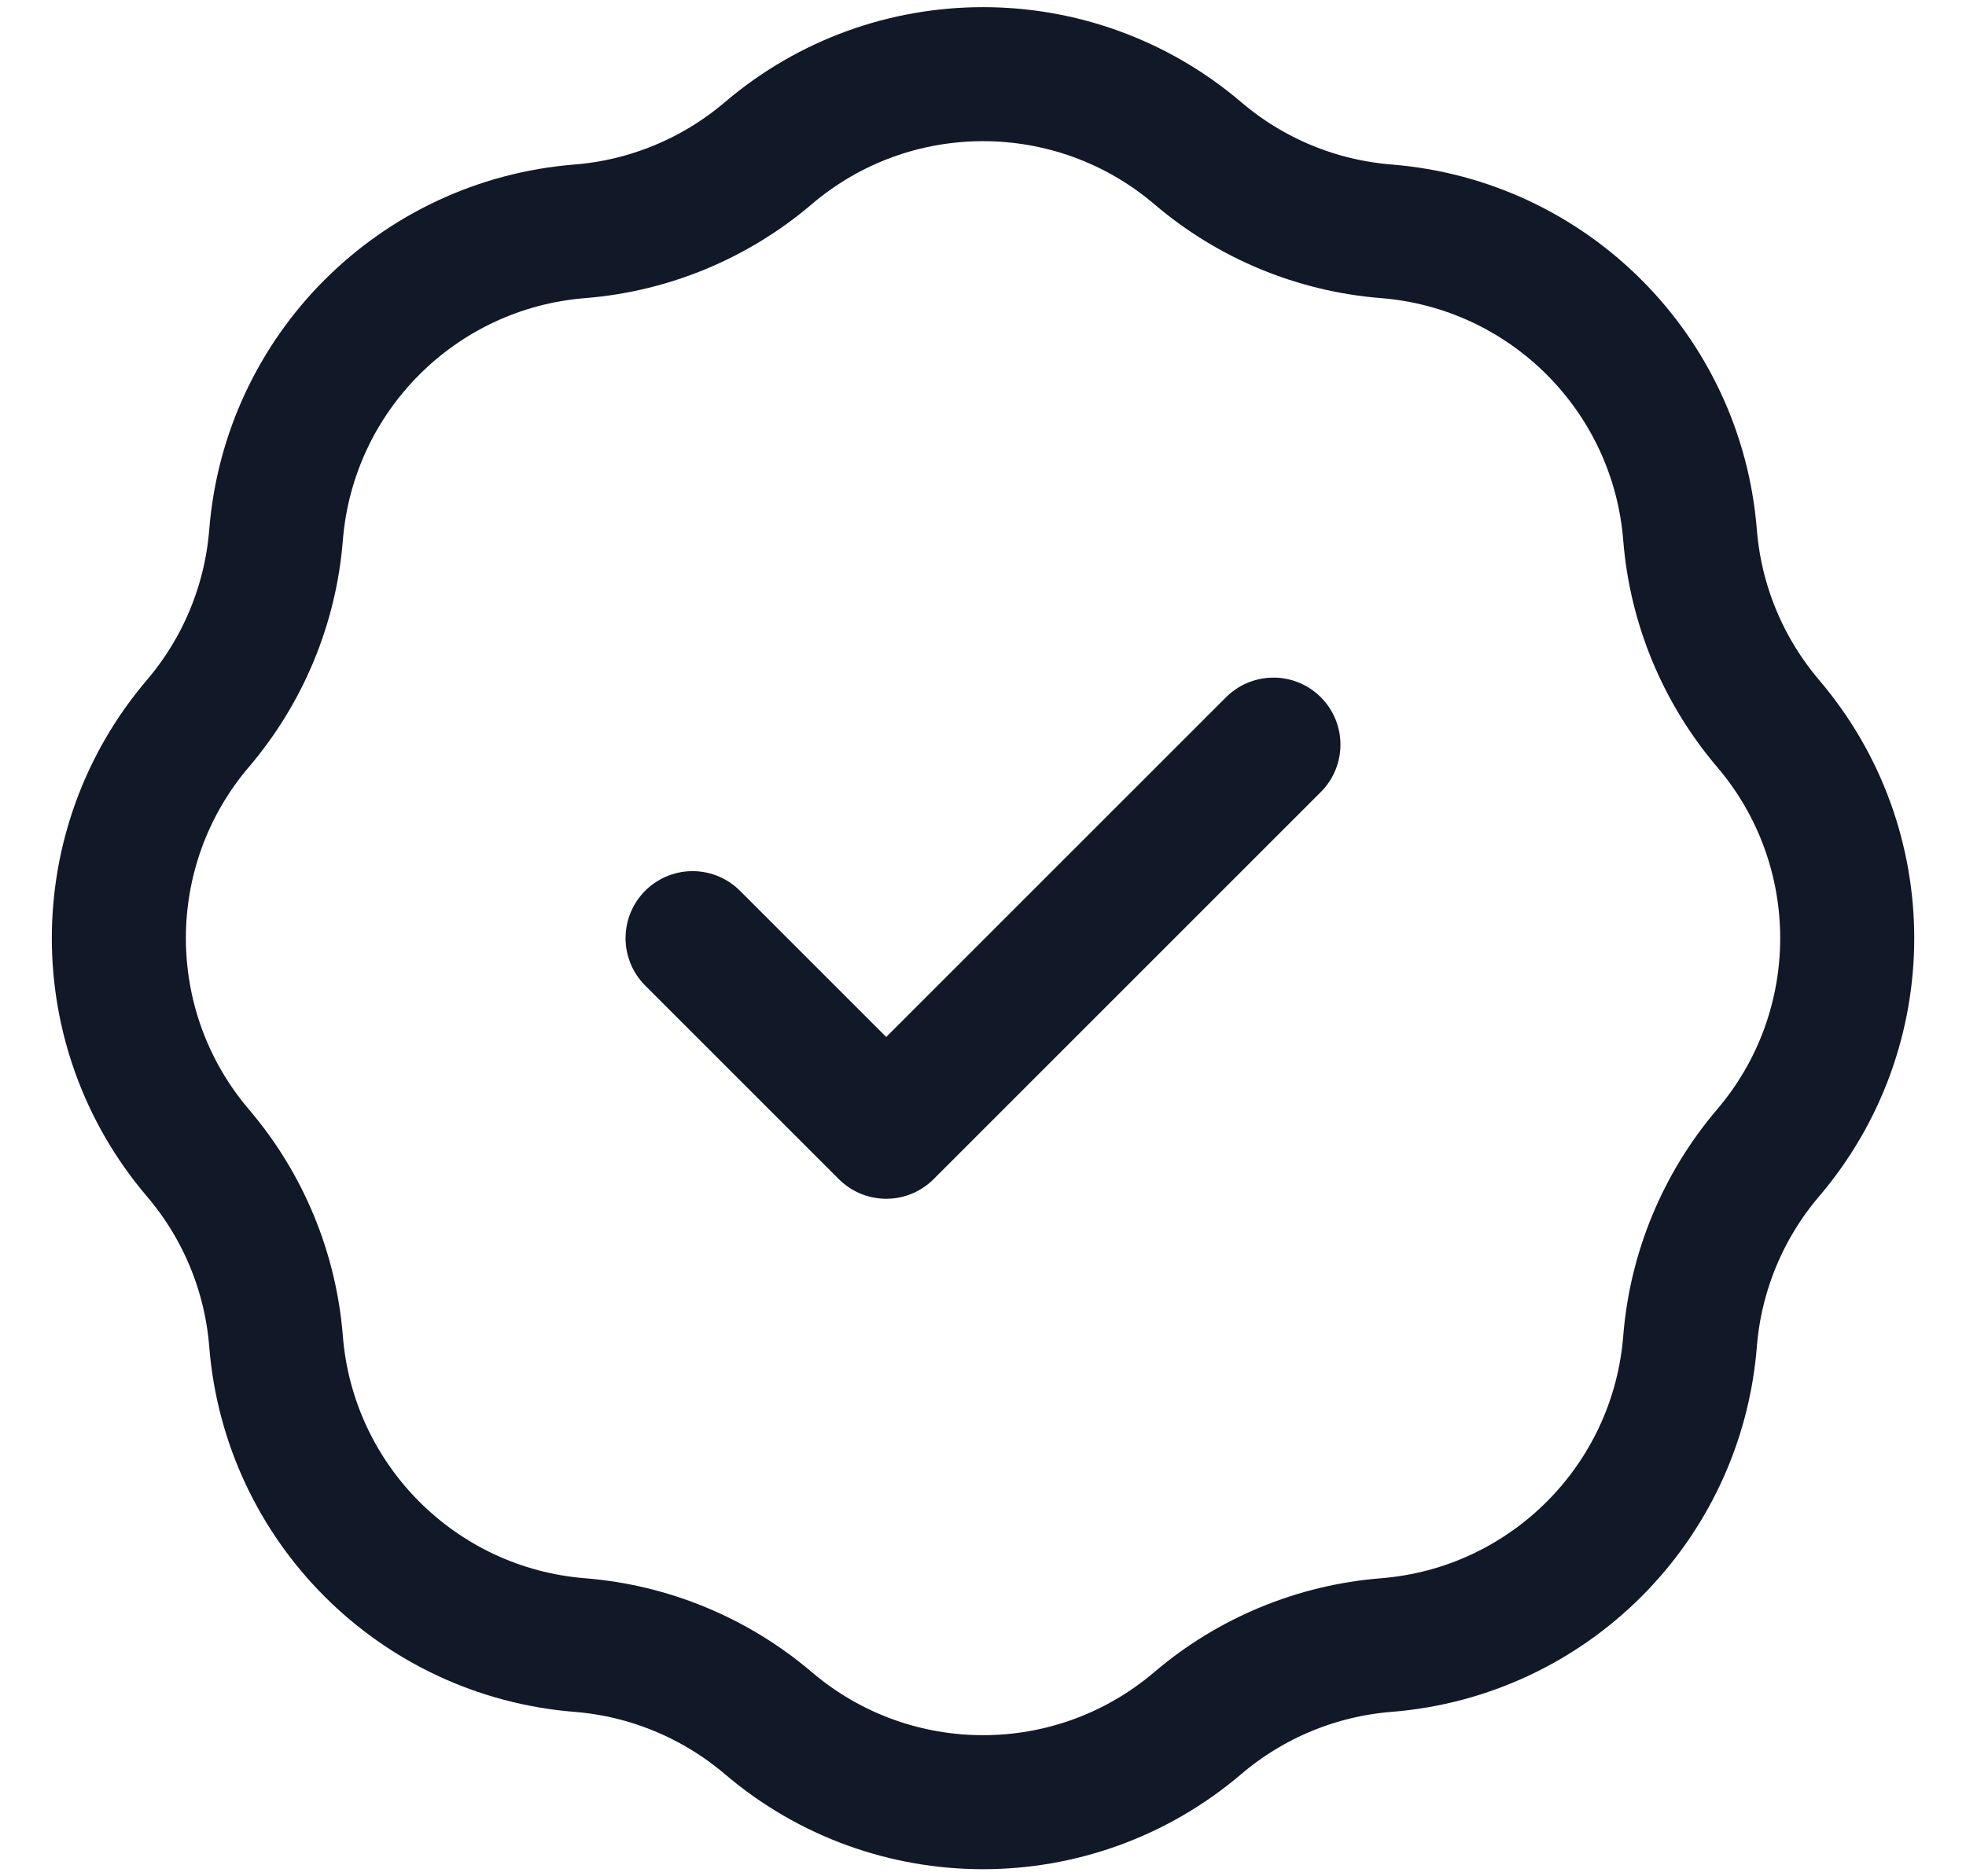 <svg width="22" height="21" viewBox="0 0 22 21" fill="none" xmlns="http://www.w3.org/2000/svg">
<path d="M7.75 10.5L9.917 12.667L14.25 8.334M6.488 2.589C7.265 2.527 8.003 2.221 8.597 1.715C9.982 0.535 12.019 0.535 13.404 1.715C13.997 2.221 14.735 2.527 15.513 2.589C17.327 2.734 18.767 4.174 18.912 5.988C18.974 6.765 19.28 7.503 19.785 8.097C20.966 9.482 20.966 11.519 19.785 12.904C19.28 13.497 18.974 14.235 18.912 15.013C18.767 16.827 17.327 18.267 15.513 18.412C14.735 18.474 13.997 18.78 13.404 19.285C12.019 20.466 9.982 20.466 8.597 19.285C8.003 18.78 7.265 18.474 6.488 18.412C4.674 18.267 3.234 16.827 3.089 15.013C3.027 14.235 2.721 13.497 2.215 12.904C1.035 11.519 1.035 9.482 2.215 8.097C2.721 7.503 3.027 6.765 3.089 5.988C3.234 4.174 4.674 2.734 6.488 2.589Z" stroke="#111827" stroke-width="1.5" stroke-linecap="round" stroke-linejoin="round"/>
</svg>
